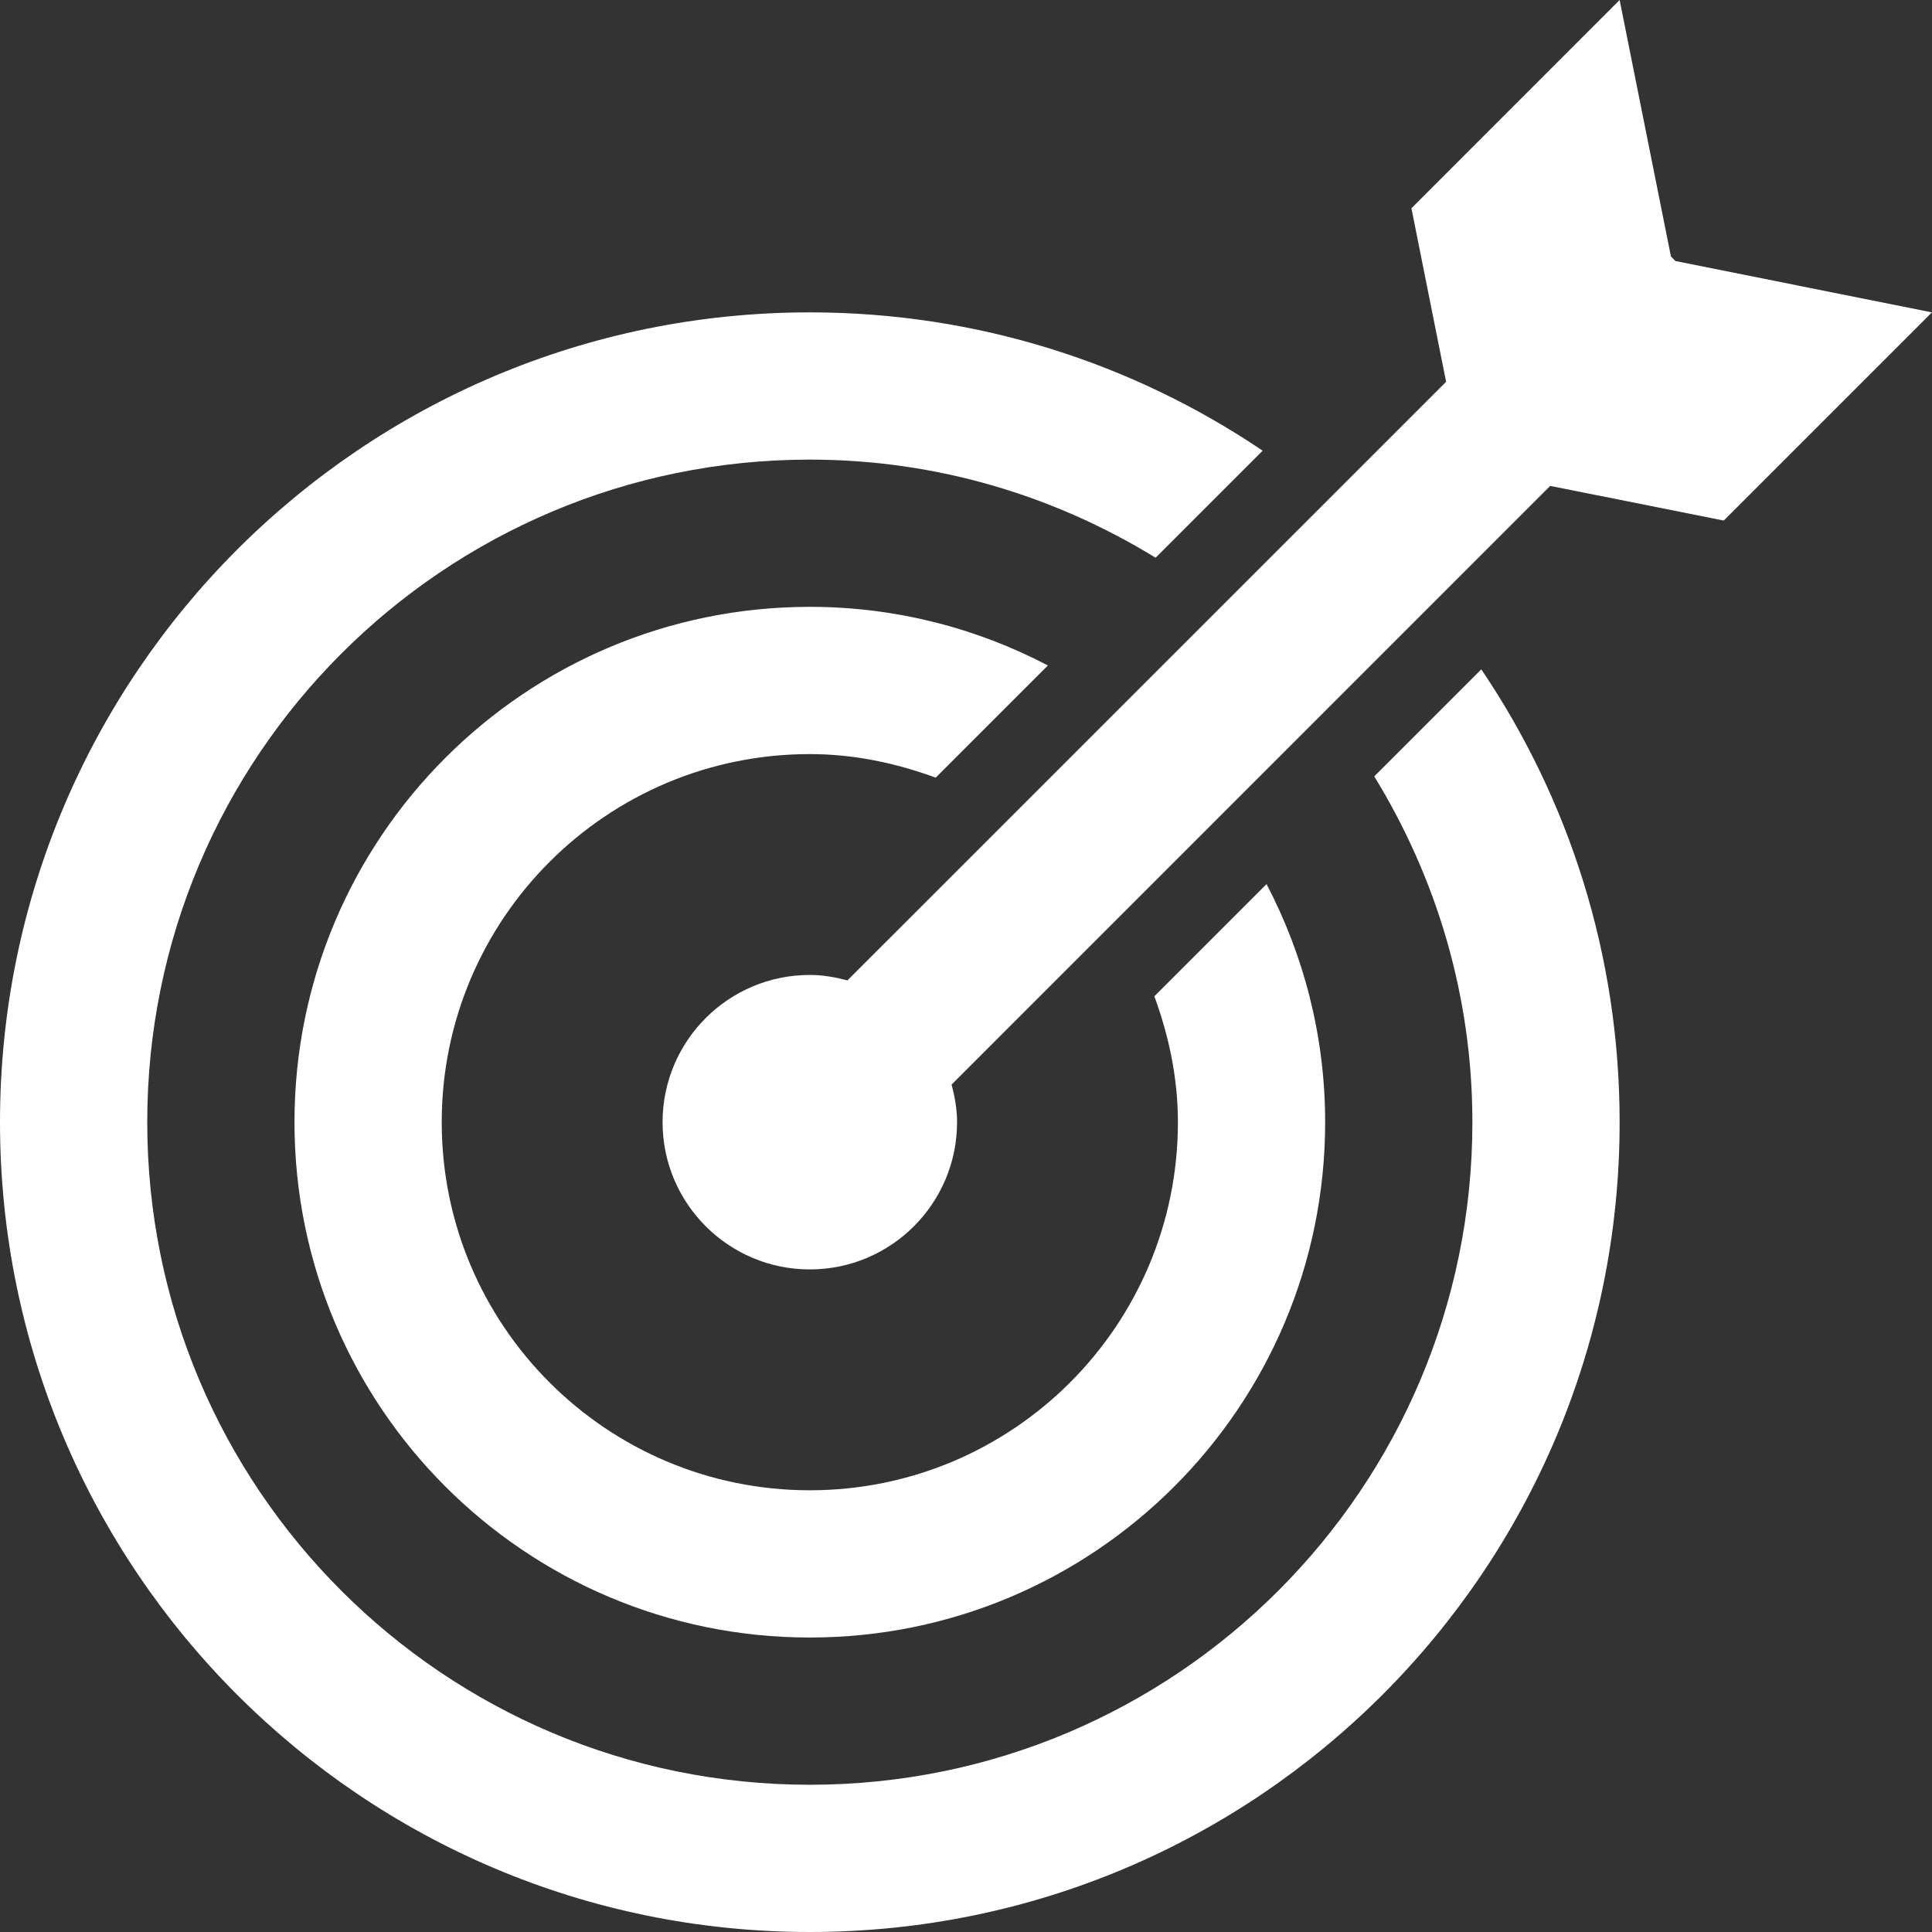 <?xml version="1.0" encoding="utf-8"?>
<!-- Generator: Adobe Illustrator 17.0.0, SVG Export Plug-In . SVG Version: 6.00 Build 0)  -->
<!DOCTYPE svg PUBLIC "-//W3C//DTD SVG 1.1//EN" "http://www.w3.org/Graphics/SVG/1.1/DTD/svg11.dtd">
<svg version="1.1" id="Livello_1" xmlns="http://www.w3.org/2000/svg" xmlns:xlink="http://www.w3.org/1999/xlink" x="0px" y="0px"
	 width="26.243px" height="26.243px" viewBox="0 0 26.243 26.243" enable-background="new 0 0 26.243 26.243" xml:space="preserve">
<rect x="0" y="0" width="26.243" height="26.243" fill="#333333" stroke="none"/>
<g>
	<path fill-rule="evenodd" clip-rule="evenodd" fill="#FFFFFF" d="M11,10.243c0.604,0,1.175,0.124,1.71,0.32l1.524-1.524
		C13.267,8.533,12.168,8.243,11,8.243c-3.866,0-7,3.134-7,7c0,3.866,3.134,7,7,7c3.866,0,7-3.134,7-7
		c0-1.168-0.29-2.266-0.796-3.234l-1.524,1.524c0.196,0.536,0.32,1.107,0.32,1.71c0,2.761-2.239,5-5,5c-2.761,0-5-2.239-5-5
		S8.239,10.243,11,10.243z"/>
	<path fill-rule="evenodd" clip-rule="evenodd" fill="#FFFFFF" d="M22.759,3.546l-0.062-0.062L22,0l-2.828,2.829l0.471,2.357
		l-8.132,8.131c-0.164-0.043-0.333-0.074-0.511-0.074c-1.105,0-2,0.896-2,2s0.896,2,2,2c1.104,0,2-0.896,2-2
		c0-0.178-0.031-0.347-0.074-0.511L21.057,6.6l2.357,0.471l2.828-2.828L22.759,3.546z"/>
	<path fill-rule="evenodd" clip-rule="evenodd" fill="#FFFFFF" d="M18.667,10.546C19.507,11.915,20,13.519,20,15.243
		c0,4.97-4.029,9-9,9c-4.971,0-9-4.03-9-9c0-4.971,4.029-9,9-9c1.724,0,3.328,0.493,4.697,1.333l1.454-1.454
		C15.395,4.936,13.279,4.243,11,4.243c-6.075,0-11,4.925-11,11c0,6.075,4.925,11,11,11c6.075,0,11-4.925,11-11
		c0-2.279-0.693-4.395-1.879-6.151L18.667,10.546z"/>
</g>
</svg>

